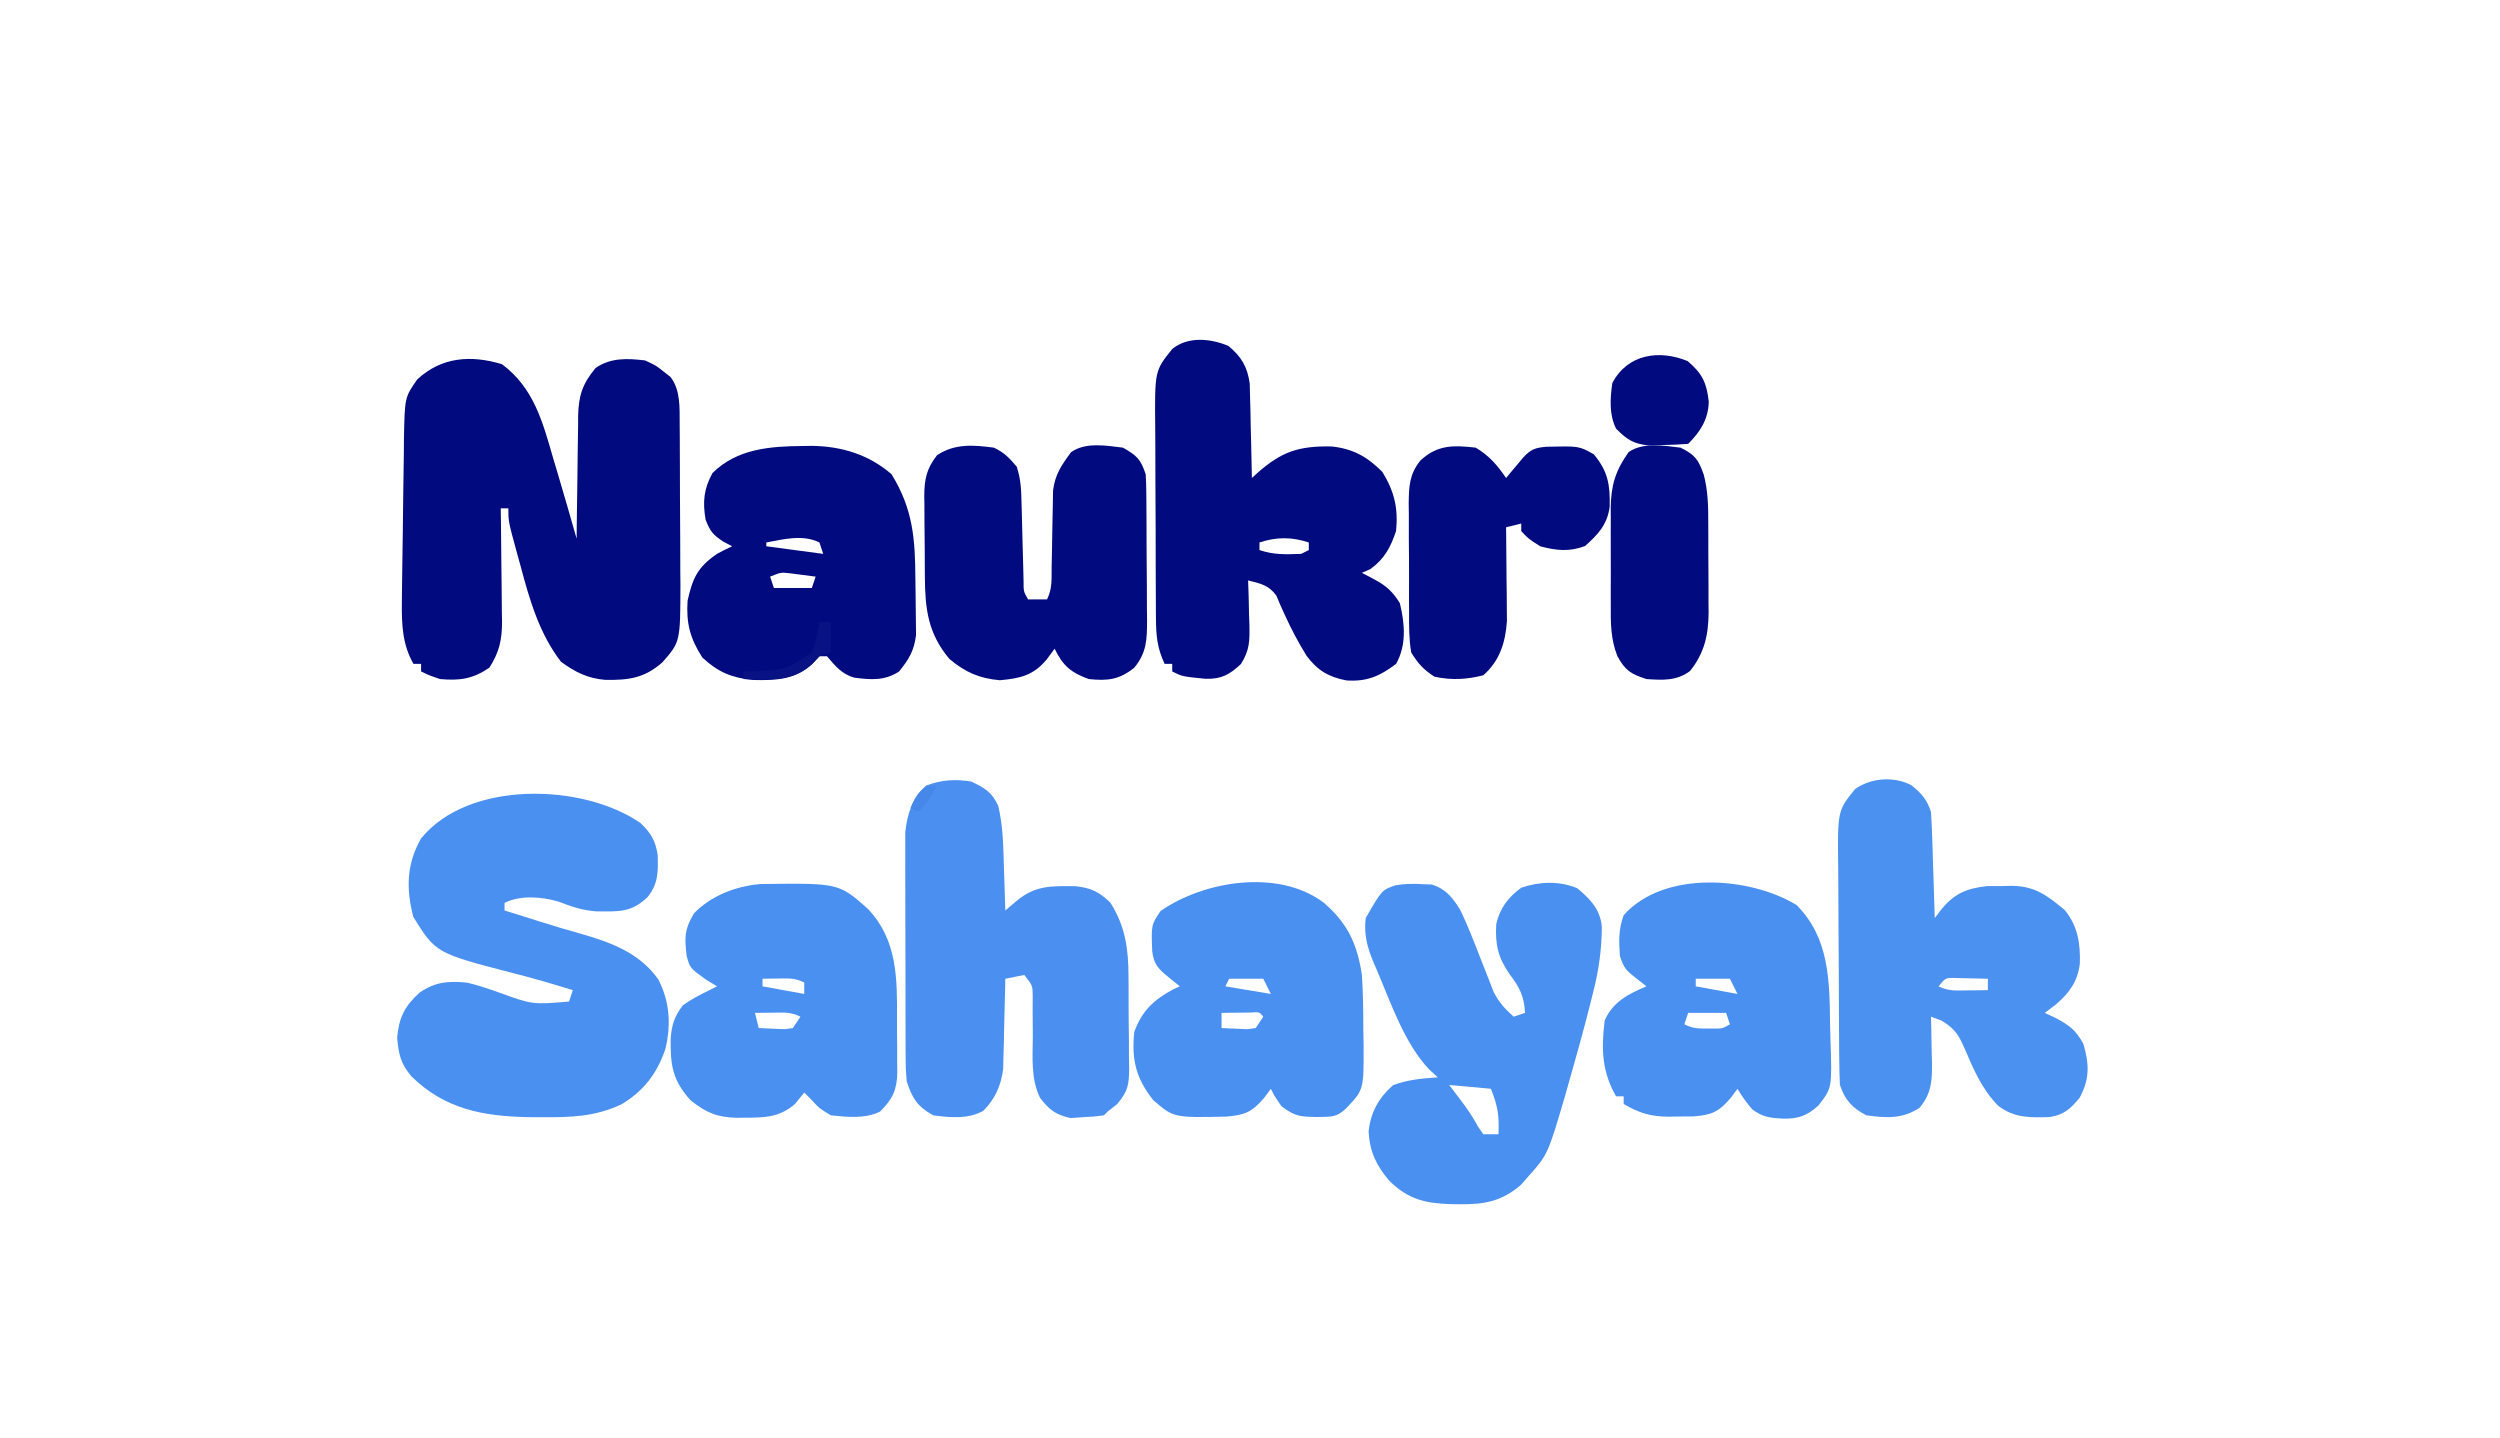 <?xml version="1.0" encoding="UTF-8"?>
<svg version="1.1" xmlns="http://www.w3.org/2000/svg" width="659" height="379">
<path d="M0 0 C8.299 6.176 10.679 14.975 13.438 24.562 C13.825 25.864 14.215 27.166 14.605 28.467 C16.344 34.299 18.019 40.148 19.688 46 C19.697 44.85 19.706 43.7 19.716 42.515 C19.756 38.232 19.822 33.95 19.895 29.667 C19.923 27.816 19.944 25.966 19.958 24.115 C19.98 21.449 20.027 18.783 20.078 16.117 C20.079 15.295 20.081 14.473 20.082 13.626 C20.216 8.305 21.177 5.233 24.688 1 C28.686 -1.748 33.005 -1.553 37.688 -1 C40.562 0.312 40.562 0.312 42.688 2 C43.265 2.454 43.843 2.908 44.438 3.375 C47.123 6.866 46.819 11.511 46.849 15.749 C46.858 16.881 46.868 18.013 46.878 19.179 C46.882 20.393 46.886 21.608 46.891 22.859 C46.896 24.118 46.902 25.377 46.908 26.674 C46.917 29.337 46.924 32 46.928 34.663 C46.933 38.053 46.957 41.443 46.986 44.833 C47.009 48.092 47.011 51.351 47.016 54.609 C47.028 55.816 47.04 57.022 47.053 58.266 C47.014 73.206 47.014 73.206 42.271 78.616 C37.466 82.816 33.371 83.29 27.258 83.219 C22.623 82.824 19.325 81.204 15.562 78.438 C9.803 70.951 7.274 62.061 4.875 53.062 C4.564 51.94 4.252 50.818 3.932 49.662 C1.688 41.45 1.688 41.45 1.688 38 C1.028 38 0.367 38 -0.312 38 C-0.297 39.059 -0.281 40.118 -0.265 41.209 C-0.21 45.157 -0.176 49.104 -0.148 53.051 C-0.133 54.756 -0.112 56.462 -0.086 58.167 C-0.05 60.624 -0.033 63.081 -0.02 65.539 C-0.004 66.296 0.011 67.052 0.027 67.831 C0.029 72.613 -0.667 75.859 -3.312 80 C-7.667 82.969 -11.106 83.473 -16.312 83 C-19.25 82 -19.25 82 -21.312 81 C-21.312 80.34 -21.312 79.68 -21.312 79 C-21.973 79 -22.633 79 -23.312 79 C-26.22 73.96 -26.443 68.712 -26.382 62.998 C-26.371 61.837 -26.361 60.675 -26.35 59.479 C-26.333 58.238 -26.315 56.997 -26.297 55.719 C-26.28 54.432 -26.264 53.145 -26.247 51.819 C-26.211 49.103 -26.169 46.386 -26.125 43.669 C-26.07 40.2 -26.034 36.73 -26.002 33.26 C-25.967 29.933 -25.912 26.607 -25.859 23.281 C-25.85 22.04 -25.84 20.8 -25.831 19.521 C-25.616 8.714 -25.616 8.714 -22.312 4 C-15.92 -1.913 -8.208 -2.478 0 0 Z " fill="#010B7F" transform="translate(132.312,96)"/>
<path d="M0 0 C2.763 2.605 3.968 4.665 4.559 8.43 C4.677 12.894 4.731 16.07 1.812 19.625 C-2.587 23.71 -5.82 23.325 -11.652 23.297 C-15.317 23.025 -18.178 22.051 -21.574 20.734 C-25.96 19.418 -31.642 18.977 -35.812 21.062 C-35.812 21.723 -35.812 22.383 -35.812 23.062 C-34.136 23.588 -32.46 24.112 -30.783 24.636 C-29.332 25.091 -27.88 25.548 -26.429 26.006 C-23.021 27.079 -19.616 28.117 -16.172 29.074 C-8.113 31.337 -0.342 34.099 4.688 41.188 C7.764 47.084 8.117 53.178 6.574 59.625 C4.353 66.044 1 70.482 -4.812 74.062 C-11.809 77.434 -18.243 77.605 -25.938 77.562 C-27.139 77.557 -28.341 77.551 -29.579 77.545 C-41.443 77.306 -51.636 75.43 -60.391 66.75 C-63.214 63.399 -63.733 60.939 -64.125 56.625 C-63.663 51.357 -62.177 48.294 -58.25 44.75 C-54.085 41.867 -50.794 41.641 -45.812 42.062 C-43.072 42.681 -40.458 43.562 -37.812 44.5 C-28.447 47.905 -28.447 47.905 -18.812 47.062 C-18.483 46.072 -18.152 45.083 -17.812 44.062 C-22.872 42.504 -27.934 41.008 -33.066 39.703 C-53.919 34.315 -53.919 34.315 -59.875 24.75 C-61.768 17.302 -61.688 10.878 -57.812 4.062 C-45.317 -11.289 -15.266 -10.516 0 0 Z " fill="#4A90F0" transform="translate(168.812,216.938)"/>
<path d="M0 0 C3.436 2.847 5.007 5.505 5.62 9.95 C5.646 11.097 5.672 12.244 5.699 13.426 C5.752 15.297 5.752 15.297 5.807 17.205 C5.829 18.499 5.852 19.792 5.875 21.125 C5.926 23.094 5.926 23.094 5.979 25.104 C6.061 28.34 6.13 31.576 6.188 34.812 C6.635 34.403 7.082 33.993 7.543 33.57 C13.96 27.851 18.547 26.337 27.176 26.496 C32.839 27.091 36.579 29.204 40.562 33.188 C43.719 38.287 44.806 42.83 44.188 48.812 C42.711 53.138 41.168 56.099 37.438 58.812 C36.324 59.307 36.324 59.307 35.188 59.812 C36.827 60.679 36.827 60.679 38.5 61.562 C41.576 63.188 43.365 64.826 45.188 67.812 C46.507 73.178 46.987 78.913 44.188 83.812 C39.948 87.034 36.52 88.531 31.164 88.18 C26.385 87.292 23.437 85.491 20.594 81.672 C18.462 78.213 16.594 74.708 14.914 71.008 C14.509 70.118 14.105 69.229 13.688 68.312 C13.347 67.498 13.007 66.683 12.656 65.844 C10.622 63.031 8.476 62.644 5.188 61.812 C5.234 63.126 5.28 64.44 5.328 65.793 C5.366 67.529 5.402 69.264 5.438 71 C5.471 71.864 5.505 72.729 5.539 73.619 C5.604 77.858 5.591 80.163 3.309 83.84 C0.285 86.652 -1.855 87.877 -6.062 87.738 C-12.151 87.143 -12.151 87.143 -14.812 85.812 C-14.812 85.153 -14.812 84.493 -14.812 83.812 C-15.473 83.812 -16.133 83.812 -16.812 83.812 C-18.766 79.705 -19.075 76.366 -19.103 71.838 C-19.11 71.156 -19.116 70.474 -19.123 69.772 C-19.142 67.527 -19.146 65.283 -19.148 63.039 C-19.155 61.471 -19.162 59.903 -19.169 58.335 C-19.181 55.052 -19.184 51.769 -19.183 48.485 C-19.183 44.29 -19.21 40.095 -19.245 35.9 C-19.267 32.662 -19.271 29.425 -19.27 26.187 C-19.272 24.641 -19.281 23.095 -19.297 21.549 C-19.433 6.558 -19.433 6.558 -14.812 0.812 C-10.672 -2.589 -4.668 -1.971 0 0 Z M8.188 51.812 C8.188 52.472 8.188 53.133 8.188 53.812 C12.079 55.11 15.082 54.943 19.188 54.812 C19.848 54.483 20.508 54.153 21.188 53.812 C21.188 53.153 21.188 52.492 21.188 51.812 C16.715 50.322 12.66 50.322 8.188 51.812 Z " fill="#010B7F" transform="translate(323.812,91.188)"/>
<path d="M0 0 C2.667 2.139 4.03 3.724 5.117 6.984 C5.268 9.121 5.366 11.261 5.434 13.402 C5.475 14.656 5.517 15.91 5.561 17.201 C5.6 18.512 5.639 19.822 5.68 21.172 C5.723 22.507 5.767 23.842 5.811 25.178 C5.917 28.447 6.019 31.715 6.117 34.984 C6.72 34.196 7.324 33.408 7.945 32.596 C11.428 28.408 14.62 27.152 19.992 26.551 C21.367 26.534 22.742 26.533 24.117 26.547 C25.146 26.517 25.146 26.517 26.195 26.486 C32.445 26.492 35.74 29.004 40.367 32.859 C43.838 37.073 44.535 41.722 44.363 47.035 C43.759 51.822 41.505 54.842 37.93 57.859 C37.002 58.561 36.073 59.262 35.117 59.984 C36.045 60.417 36.973 60.851 37.93 61.297 C41.609 63.245 43.337 64.548 45.305 68.172 C46.882 73.63 46.96 77.416 44.305 82.359 C41.878 85.272 40.265 86.792 36.48 87.426 C31.32 87.631 27.095 87.704 22.867 84.484 C18.699 80.299 16.361 74.965 14.081 69.584 C12.386 65.756 11.576 64.265 7.875 62 C6.965 61.665 6.055 61.33 5.117 60.984 C5.169 62.955 5.169 62.955 5.223 64.965 C5.251 66.701 5.278 68.436 5.305 70.172 C5.33 71.036 5.355 71.901 5.381 72.791 C5.437 77.675 5.383 81.064 2.117 84.984 C-2.344 87.959 -6.653 87.73 -11.883 86.984 C-15.556 85.137 -17.565 82.937 -18.883 78.984 C-18.993 76.737 -19.042 74.487 -19.06 72.237 C-19.066 71.556 -19.073 70.874 -19.08 70.172 C-19.099 67.916 -19.111 65.661 -19.121 63.406 C-19.125 62.634 -19.129 61.863 -19.133 61.067 C-19.154 56.981 -19.169 52.895 -19.178 48.808 C-19.189 44.597 -19.223 40.386 -19.263 36.176 C-19.289 32.929 -19.298 29.683 -19.301 26.437 C-19.306 24.885 -19.318 23.333 -19.336 21.782 C-19.506 6.676 -19.506 6.676 -14.883 0.984 C-10.7 -2 -4.556 -2.458 0 0 Z M7.117 52.984 C9.762 54.307 11.795 54.081 14.742 54.047 C15.745 54.038 16.748 54.029 17.781 54.02 C18.552 54.008 19.323 53.996 20.117 53.984 C20.117 52.994 20.117 52.004 20.117 50.984 C18.326 50.93 16.534 50.892 14.742 50.859 C13.744 50.836 12.747 50.813 11.719 50.789 C8.955 50.712 8.955 50.712 7.117 52.984 Z " fill="#4B91F0" transform="translate(503.883,207.016)"/>
<path d="M0 0 C3.559 1.682 5.429 2.791 7.121 6.375 C8.408 11.681 8.471 16.933 8.625 22.375 C8.664 23.493 8.702 24.61 8.742 25.762 C8.836 28.508 8.922 31.254 9 34 C9.949 33.196 10.898 32.391 11.875 31.562 C16.83 27.362 21.067 27.538 27.5 27.598 C31.681 28.078 33.67 29.059 36.668 31.906 C40.642 38.153 41.467 44.137 41.469 51.355 C41.48 52.652 41.48 52.652 41.492 53.976 C41.503 55.79 41.506 57.604 41.501 59.419 C41.5 62.191 41.542 64.961 41.586 67.732 C41.591 69.503 41.594 71.273 41.594 73.043 C41.618 74.279 41.618 74.279 41.643 75.54 C41.591 79.92 41.419 81.492 38.525 84.997 C37.275 85.989 37.275 85.989 36 87 C35.67 87.33 35.34 87.66 35 88 C32.488 88.344 32.488 88.344 29.312 88.5 C27.76 88.608 27.76 88.608 26.176 88.719 C22.223 87.824 20.617 86.576 18.163 83.402 C15.72 78.357 16.198 72.745 16.25 67.25 C16.242 64.818 16.227 62.385 16.203 59.953 C16.21 58.882 16.217 57.811 16.224 56.708 C16.202 53.778 16.202 53.778 14 51 C11.525 51.495 11.525 51.495 9 52 C8.985 52.786 8.971 53.573 8.956 54.383 C8.881 57.964 8.785 61.544 8.688 65.125 C8.665 66.362 8.642 67.6 8.619 68.875 C8.584 70.074 8.548 71.273 8.512 72.508 C8.486 73.608 8.459 74.707 8.432 75.84 C7.827 80.263 6.32 83.68 3.152 86.848 C-0.977 89.058 -5.462 88.606 -10 88 C-14.192 85.69 -15.561 83.464 -17 79 C-17.261 75.826 -17.261 75.826 -17.275 72.209 C-17.28 71.547 -17.285 70.885 -17.29 70.202 C-17.304 68.023 -17.303 65.843 -17.301 63.664 C-17.305 62.141 -17.309 60.618 -17.314 59.095 C-17.321 55.906 -17.321 52.717 -17.316 49.527 C-17.31 45.453 -17.327 41.379 -17.35 37.305 C-17.365 34.16 -17.366 31.015 -17.363 27.87 C-17.363 26.369 -17.368 24.867 -17.378 23.366 C-17.391 21.26 -17.384 19.155 -17.372 17.049 C-17.373 15.854 -17.374 14.659 -17.374 13.428 C-16.844 8.568 -15.587 4.447 -11.875 1.062 C-7.819 -0.436 -4.27 -0.669 0 0 Z " fill="#4B90F0" transform="translate(256,206)"/>
<path d="M0 0 C0.834 0.032 1.668 0.064 2.527 0.098 C6.3 1.347 8.066 3.651 10.062 6.938 C11.94 10.907 13.539 14.969 15.125 19.062 C15.961 21.215 16.805 23.363 17.66 25.508 C18.026 26.454 18.393 27.4 18.77 28.375 C20.168 31.146 21.766 32.875 24.062 34.938 C25.052 34.608 26.043 34.278 27.062 33.938 C26.837 29.538 25.601 27.153 23 23.75 C19.92 19.328 19.168 15.892 19.469 10.531 C20.429 6.338 22.604 3.46 26.062 0.938 C30.937 -0.717 36.063 -0.881 40.812 1.062 C44.222 3.904 46.801 6.527 47.3 11.122 C47.292 17.207 46.509 22.677 45 28.562 C44.67 29.891 44.67 29.891 44.334 31.247 C42.52 38.429 40.54 45.566 38.5 52.688 C38.22 53.674 37.939 54.661 37.65 55.678 C33.056 71.339 33.056 71.339 27.688 77.312 C27.144 77.939 26.6 78.565 26.039 79.211 C20.937 83.668 16.195 84.467 9.688 84.375 C8.932 84.366 8.177 84.357 7.399 84.348 C0.628 84.136 -3.792 83.02 -8.703 78.207 C-12.127 74.199 -13.915 70.472 -14.172 65.18 C-13.646 60.147 -11.506 56.327 -7.75 53 C-3.868 51.534 -0.059 51.198 4.062 50.938 C3.307 50.241 2.552 49.545 1.773 48.828 C-4.749 41.873 -8.167 31.653 -11.875 22.938 C-12.182 22.232 -12.488 21.527 -12.804 20.8 C-14.496 16.712 -15.451 13.44 -14.938 8.938 C-10.668 1.537 -10.668 1.537 -7.121 0.309 C-4.665 -0.109 -2.488 -0.149 0 0 Z M7.062 52.938 C8.455 54.763 8.455 54.763 9.875 56.625 C11.702 59.034 13.243 61.27 14.688 63.938 C15.141 64.597 15.595 65.257 16.062 65.938 C17.383 65.938 18.703 65.938 20.062 65.938 C20.254 61.052 19.937 58.623 18.062 53.938 C14.432 53.608 10.803 53.278 7.062 52.938 Z " fill="#4A90F0" transform="translate(374.938,233.062)"/>
<path d="M0 0 C0.796 -0.01 1.591 -0.02 2.411 -0.031 C10.18 0.084 17.347 2.268 23.312 7.438 C28.996 16.639 29.55 24.482 29.608 35.082 C29.619 36.565 29.64 38.049 29.669 39.533 C29.712 41.686 29.728 43.838 29.738 45.992 C29.753 47.276 29.767 48.56 29.782 49.882 C29.231 54.053 27.928 56.184 25.312 59.438 C21.518 61.931 17.82 61.642 13.465 61.062 C10.179 60.108 8.474 57.992 6.312 55.438 C5.652 55.438 4.992 55.438 4.312 55.438 C3.446 56.366 3.446 56.366 2.562 57.312 C-1.971 61.594 -7.182 61.836 -13.16 61.684 C-18.77 61.137 -22.438 59.606 -26.562 55.75 C-29.788 50.723 -30.841 46.705 -30.438 40.75 C-29.087 34.784 -27.826 31.986 -22.688 28.438 C-21.376 27.729 -20.05 27.043 -18.688 26.438 C-19.471 26.025 -20.255 25.613 -21.062 25.188 C-23.873 23.314 -24.471 22.486 -25.688 19.438 C-26.501 14.727 -26.18 11.337 -23.875 7.125 C-17.369 0.691 -8.674 0.079 0 0 Z M-9.688 25.438 C-9.688 25.767 -9.688 26.098 -9.688 26.438 C-2.263 27.427 -2.263 27.427 5.312 28.438 C4.982 27.448 4.652 26.457 4.312 25.438 C-0.018 23.272 -5.104 24.564 -9.688 25.438 Z M-8.688 34.438 C-8.357 35.428 -8.027 36.417 -7.688 37.438 C-4.388 37.438 -1.087 37.438 2.312 37.438 C2.643 36.447 2.973 35.458 3.312 34.438 C1.876 34.242 0.438 34.056 -1 33.875 C-1.801 33.771 -2.601 33.666 -3.426 33.559 C-5.856 33.29 -5.856 33.29 -8.688 34.438 Z " fill="#010B7F" transform="translate(211.688,117.562)"/>
<path d="M0 0 C6.273 5.437 8.775 10.86 10 19 C10.328 23.899 10.37 28.779 10.375 33.688 C10.399 34.98 10.424 36.272 10.449 37.604 C10.485 49.24 10.485 49.24 6 54 C3.342 56.658 1.894 56.36 -1.812 56.438 C-6.217 56.379 -7.563 56.325 -11.188 53.625 C-13 51 -13 51 -14 49 C-14.578 49.784 -15.155 50.568 -15.75 51.375 C-18.94 55.097 -20.724 55.882 -25.645 56.336 C-39.627 56.64 -39.627 56.64 -45 52 C-49.565 46.234 -50.777 41.318 -50 34 C-47.958 28.41 -44.861 25.547 -39.688 22.75 C-39.131 22.503 -38.574 22.255 -38 22 C-38.969 21.216 -39.939 20.433 -40.938 19.625 C-43.562 17.503 -44.844 16.258 -45.273 12.793 C-45.546 5.81 -45.546 5.81 -43.062 2.125 C-31.567 -5.851 -11.924 -9.049 0 0 Z M-25 20 C-25.33 20.66 -25.66 21.32 -26 22 C-20.06 22.99 -20.06 22.99 -14 24 C-14.66 22.68 -15.32 21.36 -16 20 C-18.97 20 -21.94 20 -25 20 Z M-27 29 C-27 30.32 -27 31.64 -27 33 C-25.543 33.081 -24.084 33.139 -22.625 33.188 C-21.407 33.24 -21.407 33.24 -20.164 33.293 C-19.45 33.196 -18.736 33.1 -18 33 C-17.34 32.01 -16.68 31.02 -16 30 C-17.034 28.741 -17.034 28.741 -19.285 28.902 C-20.202 28.914 -21.118 28.926 -22.062 28.938 C-22.982 28.947 -23.901 28.956 -24.848 28.965 C-25.558 28.976 -26.268 28.988 -27 29 Z " fill="#4A90F0" transform="translate(349,238)"/>
<path d="M0 0 C8.623 8.623 8.706 19.843 8.843 31.323 C8.864 32.689 8.898 34.056 8.945 35.422 C9.378 48.222 9.378 48.222 5.785 52.824 C2.843 55.536 0.499 56.387 -3.562 56.312 C-6.993 56.133 -8.912 55.926 -11.672 53.852 C-13.16 52.115 -14.414 50.413 -15.562 48.438 C-16.14 49.221 -16.718 50.005 -17.312 50.812 C-20.521 54.556 -22.283 55.333 -27.242 55.738 C-28.641 55.753 -30.039 55.756 -31.438 55.75 C-32.132 55.766 -32.827 55.782 -33.543 55.799 C-38.299 55.803 -41.489 54.857 -45.562 52.438 C-45.562 51.778 -45.562 51.117 -45.562 50.438 C-46.222 50.438 -46.883 50.438 -47.562 50.438 C-51.336 43.854 -51.498 37.874 -50.562 30.438 C-48.485 25.581 -44.291 23.417 -39.562 21.438 C-40.532 20.674 -41.501 19.911 -42.5 19.125 C-44.983 17.17 -45.515 16.581 -46.562 13.438 C-46.824 9.378 -46.95 6.502 -45.562 2.688 C-34.955 -9.245 -12.253 -7.472 0 0 Z M-26.562 19.438 C-26.562 20.098 -26.562 20.758 -26.562 21.438 C-22.933 22.098 -19.302 22.758 -15.562 23.438 C-16.223 22.117 -16.883 20.797 -17.562 19.438 C-20.532 19.438 -23.503 19.438 -26.562 19.438 Z M-28.562 28.438 C-28.892 29.427 -29.223 30.418 -29.562 31.438 C-27.317 32.56 -26.048 32.572 -23.562 32.562 C-22.861 32.565 -22.16 32.568 -21.438 32.57 C-19.471 32.551 -19.471 32.551 -17.562 31.438 C-17.892 30.448 -18.223 29.457 -18.562 28.438 C-21.863 28.438 -25.163 28.438 -28.562 28.438 Z " fill="#4A90F0" transform="translate(473.562,238.562)"/>
<path d="M0 0 C7.944 8.29 7.808 18.584 7.747 29.427 C7.738 31.755 7.767 34.082 7.799 36.41 C7.8 37.902 7.8 39.395 7.797 40.887 C7.814 41.921 7.814 41.921 7.831 42.977 C7.762 47.742 6.662 50.146 3.301 53.496 C-0.634 55.463 -5.41 54.961 -9.699 54.496 C-12.762 52.621 -12.762 52.621 -14.699 50.496 C-15.359 49.836 -16.019 49.176 -16.699 48.496 C-17.504 49.486 -18.308 50.476 -19.137 51.496 C-23.212 55.035 -27.091 55.103 -32.262 55.121 C-32.994 55.131 -33.726 55.142 -34.48 55.152 C-39.623 55.022 -42.604 53.815 -46.699 50.496 C-51.482 45.196 -52.007 41.161 -51.906 34.223 C-51.63 30.58 -50.91 28.42 -48.699 25.496 C-46.433 23.87 -44.226 22.736 -41.699 21.496 C-41.039 21.166 -40.379 20.836 -39.699 20.496 C-40.648 19.919 -41.597 19.341 -42.574 18.746 C-46.81 15.696 -46.81 15.696 -47.699 12.496 C-48.256 7.566 -48.319 5.535 -45.762 1.246 C-41.249 -3.432 -34.613 -5.956 -28.195 -6.473 C-7.605 -6.73 -7.605 -6.73 0 0 Z M-27.699 18.496 C-27.699 19.156 -27.699 19.816 -27.699 20.496 C-24.069 21.156 -20.439 21.816 -16.699 22.496 C-16.699 21.506 -16.699 20.516 -16.699 19.496 C-19.105 18.293 -20.649 18.395 -23.324 18.434 C-24.141 18.443 -24.959 18.452 -25.801 18.461 C-26.427 18.473 -27.054 18.484 -27.699 18.496 Z M-29.699 27.496 C-29.369 28.816 -29.039 30.136 -28.699 31.496 C-27.242 31.577 -25.783 31.635 -24.324 31.684 C-23.106 31.736 -23.106 31.736 -21.863 31.789 C-21.149 31.692 -20.435 31.596 -19.699 31.496 C-19.039 30.506 -18.379 29.516 -17.699 28.496 C-20.224 27.234 -22.011 27.398 -24.824 27.434 C-25.734 27.443 -26.644 27.452 -27.582 27.461 C-28.63 27.478 -28.63 27.478 -29.699 27.496 Z " fill="#4A90F0" transform="translate(228.699,239.504)"/>
<path d="M0 0 C2.797 1.362 3.917 2.579 6 5 C7.139 8.416 7.192 11.184 7.281 14.785 C7.309 15.77 7.309 15.77 7.337 16.776 C7.416 19.583 7.484 22.39 7.552 25.197 C7.604 27.247 7.661 29.297 7.719 31.348 C7.749 32.575 7.779 33.802 7.811 35.067 C7.805 37.934 7.805 37.934 9 40 C10.65 40 12.3 40 14 40 C15.433 37.134 15.165 34.619 15.211 31.418 C15.239 30.08 15.268 28.742 15.297 27.404 C15.338 25.298 15.375 23.191 15.401 21.085 C15.429 19.049 15.475 17.015 15.523 14.98 C15.543 13.763 15.563 12.545 15.583 11.29 C16.122 7.039 17.828 4.585 20.32 1.215 C24.092 -1.513 29.593 -0.547 34 0 C37.679 2.092 38.67 3.011 40 7 C40.101 8.492 40.148 9.988 40.161 11.484 C40.171 12.388 40.18 13.293 40.19 14.225 C40.194 15.2 40.199 16.175 40.203 17.18 C40.209 18.185 40.215 19.19 40.22 20.225 C40.23 22.352 40.236 24.478 40.24 26.605 C40.25 29.855 40.281 33.105 40.312 36.355 C40.319 38.422 40.324 40.488 40.328 42.555 C40.34 43.526 40.353 44.497 40.366 45.497 C40.349 50.47 40.308 53.997 37 58 C33.056 61.177 29.989 61.525 25 61 C20.279 59.275 18.198 57.518 16 53 C15.299 53.949 14.598 54.898 13.875 55.875 C10.365 60.056 6.927 60.825 1.562 61.312 C-3.868 60.836 -7.585 59.19 -11.75 55.688 C-17.38 48.963 -18.153 42.525 -18.203 34.031 C-18.209 33.273 -18.215 32.515 -18.22 31.734 C-18.23 30.138 -18.236 28.541 -18.24 26.944 C-18.25 24.508 -18.281 22.073 -18.312 19.637 C-18.319 18.081 -18.324 16.525 -18.328 14.969 C-18.34 14.245 -18.353 13.521 -18.366 12.775 C-18.346 8.329 -17.757 5.518 -15 2 C-10.327 -1.115 -5.468 -0.721 0 0 Z " fill="#010B7F" transform="translate(262,118)"/>
<path d="M0 0 C3.527 2.101 5.707 4.621 8 8 C8.41 7.506 8.82 7.013 9.242 6.504 C9.781 5.863 10.32 5.223 10.875 4.562 C11.409 3.924 11.942 3.286 12.492 2.629 C14.543 0.414 15.623 0.034 18.645 -0.238 C27.216 -0.439 27.216 -0.439 31.125 1.75 C34.867 6.241 35.443 9.777 35.316 15.527 C34.711 20.258 32.265 22.879 28.812 25.938 C24.698 27.492 21.212 27.143 17 26 C13.938 24.062 13.938 24.062 12 22 C12 21.34 12 20.68 12 20 C10.68 20.33 9.36 20.66 8 21 C8.01 21.817 8.021 22.634 8.032 23.475 C8.073 27.192 8.099 30.908 8.125 34.625 C8.142 35.91 8.159 37.195 8.176 38.52 C8.182 39.763 8.189 41.007 8.195 42.289 C8.206 43.431 8.216 44.572 8.227 45.749 C7.834 51.374 6.302 56.236 2 60 C-2.376 61.14 -6.458 61.335 -10.875 60.375 C-13.787 58.491 -15.151 56.987 -17 54 C-17.606 50.482 -17.584 47.004 -17.566 43.441 C-17.573 42.419 -17.579 41.398 -17.585 40.345 C-17.592 38.187 -17.589 36.029 -17.576 33.872 C-17.563 30.577 -17.597 27.285 -17.635 23.99 C-17.636 21.891 -17.634 19.791 -17.629 17.691 C-17.642 16.71 -17.655 15.729 -17.669 14.717 C-17.608 10.195 -17.496 6.996 -14.586 3.394 C-10.092 -0.767 -5.941 -0.684 0 0 Z " fill="#010B7F" transform="translate(389,118)"/>
<path d="M0 0 C3.819 1.91 4.679 3.096 6.098 7.092 C7.244 11.381 7.306 15.55 7.301 19.969 C7.305 20.808 7.309 21.647 7.314 22.512 C7.319 24.276 7.32 26.041 7.316 27.806 C7.313 30.492 7.336 33.177 7.361 35.863 C7.364 37.586 7.364 39.309 7.363 41.031 C7.372 41.826 7.382 42.621 7.391 43.44 C7.343 49.361 6.3 54.125 2.5 58.875 C-1.045 61.534 -4.759 61.288 -9 61 C-13.081 59.666 -14.576 58.777 -16.647 54.983 C-18.443 50.475 -18.432 46.138 -18.398 41.34 C-18.401 40.432 -18.404 39.524 -18.407 38.588 C-18.409 36.678 -18.404 34.767 -18.391 32.857 C-18.375 29.943 -18.391 27.03 -18.41 24.115 C-18.408 22.253 -18.404 20.39 -18.398 18.527 C-18.405 17.662 -18.411 16.796 -18.417 15.904 C-18.349 9.999 -17.172 6.039 -13.68 1.152 C-9.84 -1.482 -4.42 -0.526 0 0 Z " fill="#010B7F" transform="translate(443,118)"/>
<path d="M0 0 C3.859 3.291 4.999 5.676 5.562 10.75 C5.406 15.35 3.369 18.568 0.125 21.812 C-2.12 21.992 -4.373 22.081 -6.625 22.125 C-7.857 22.162 -9.09 22.2 -10.359 22.238 C-14.438 21.744 -16.002 20.68 -18.875 17.812 C-20.739 14.085 -20.44 9.87 -19.875 5.812 C-15.914 -1.849 -7.523 -3.107 0 0 Z " fill="#010B7F" transform="translate(444.875,95.188)"/>
<path d="M0 0 C0.99 0 1.98 0 3 0 C3 2.64 3 5.28 3 8 C2.01 8.33 1.02 8.66 0 9 C-0.598 9.639 -1.196 10.279 -1.812 10.938 C-6.552 15.406 -11.853 15.198 -18.023 15.07 C-18.676 15.047 -19.328 15.024 -20 15 C-20 14.34 -20 13.68 -20 13 C-19.203 12.974 -18.407 12.948 -17.586 12.922 C-8.983 12.595 -8.983 12.595 -2 8 C-0.946 5.298 -0.482 2.891 0 0 Z " fill="#081283" transform="translate(216,164)"/>
<path d="M0 0 C-1.293 2.884 -2.659 4.872 -5 7 C-5.66 6.67 -6.32 6.34 -7 6 C-5.525 2.597 -4.144 0 0 0 Z " fill="#4688E9" transform="translate(247,207)"/>
</svg>

